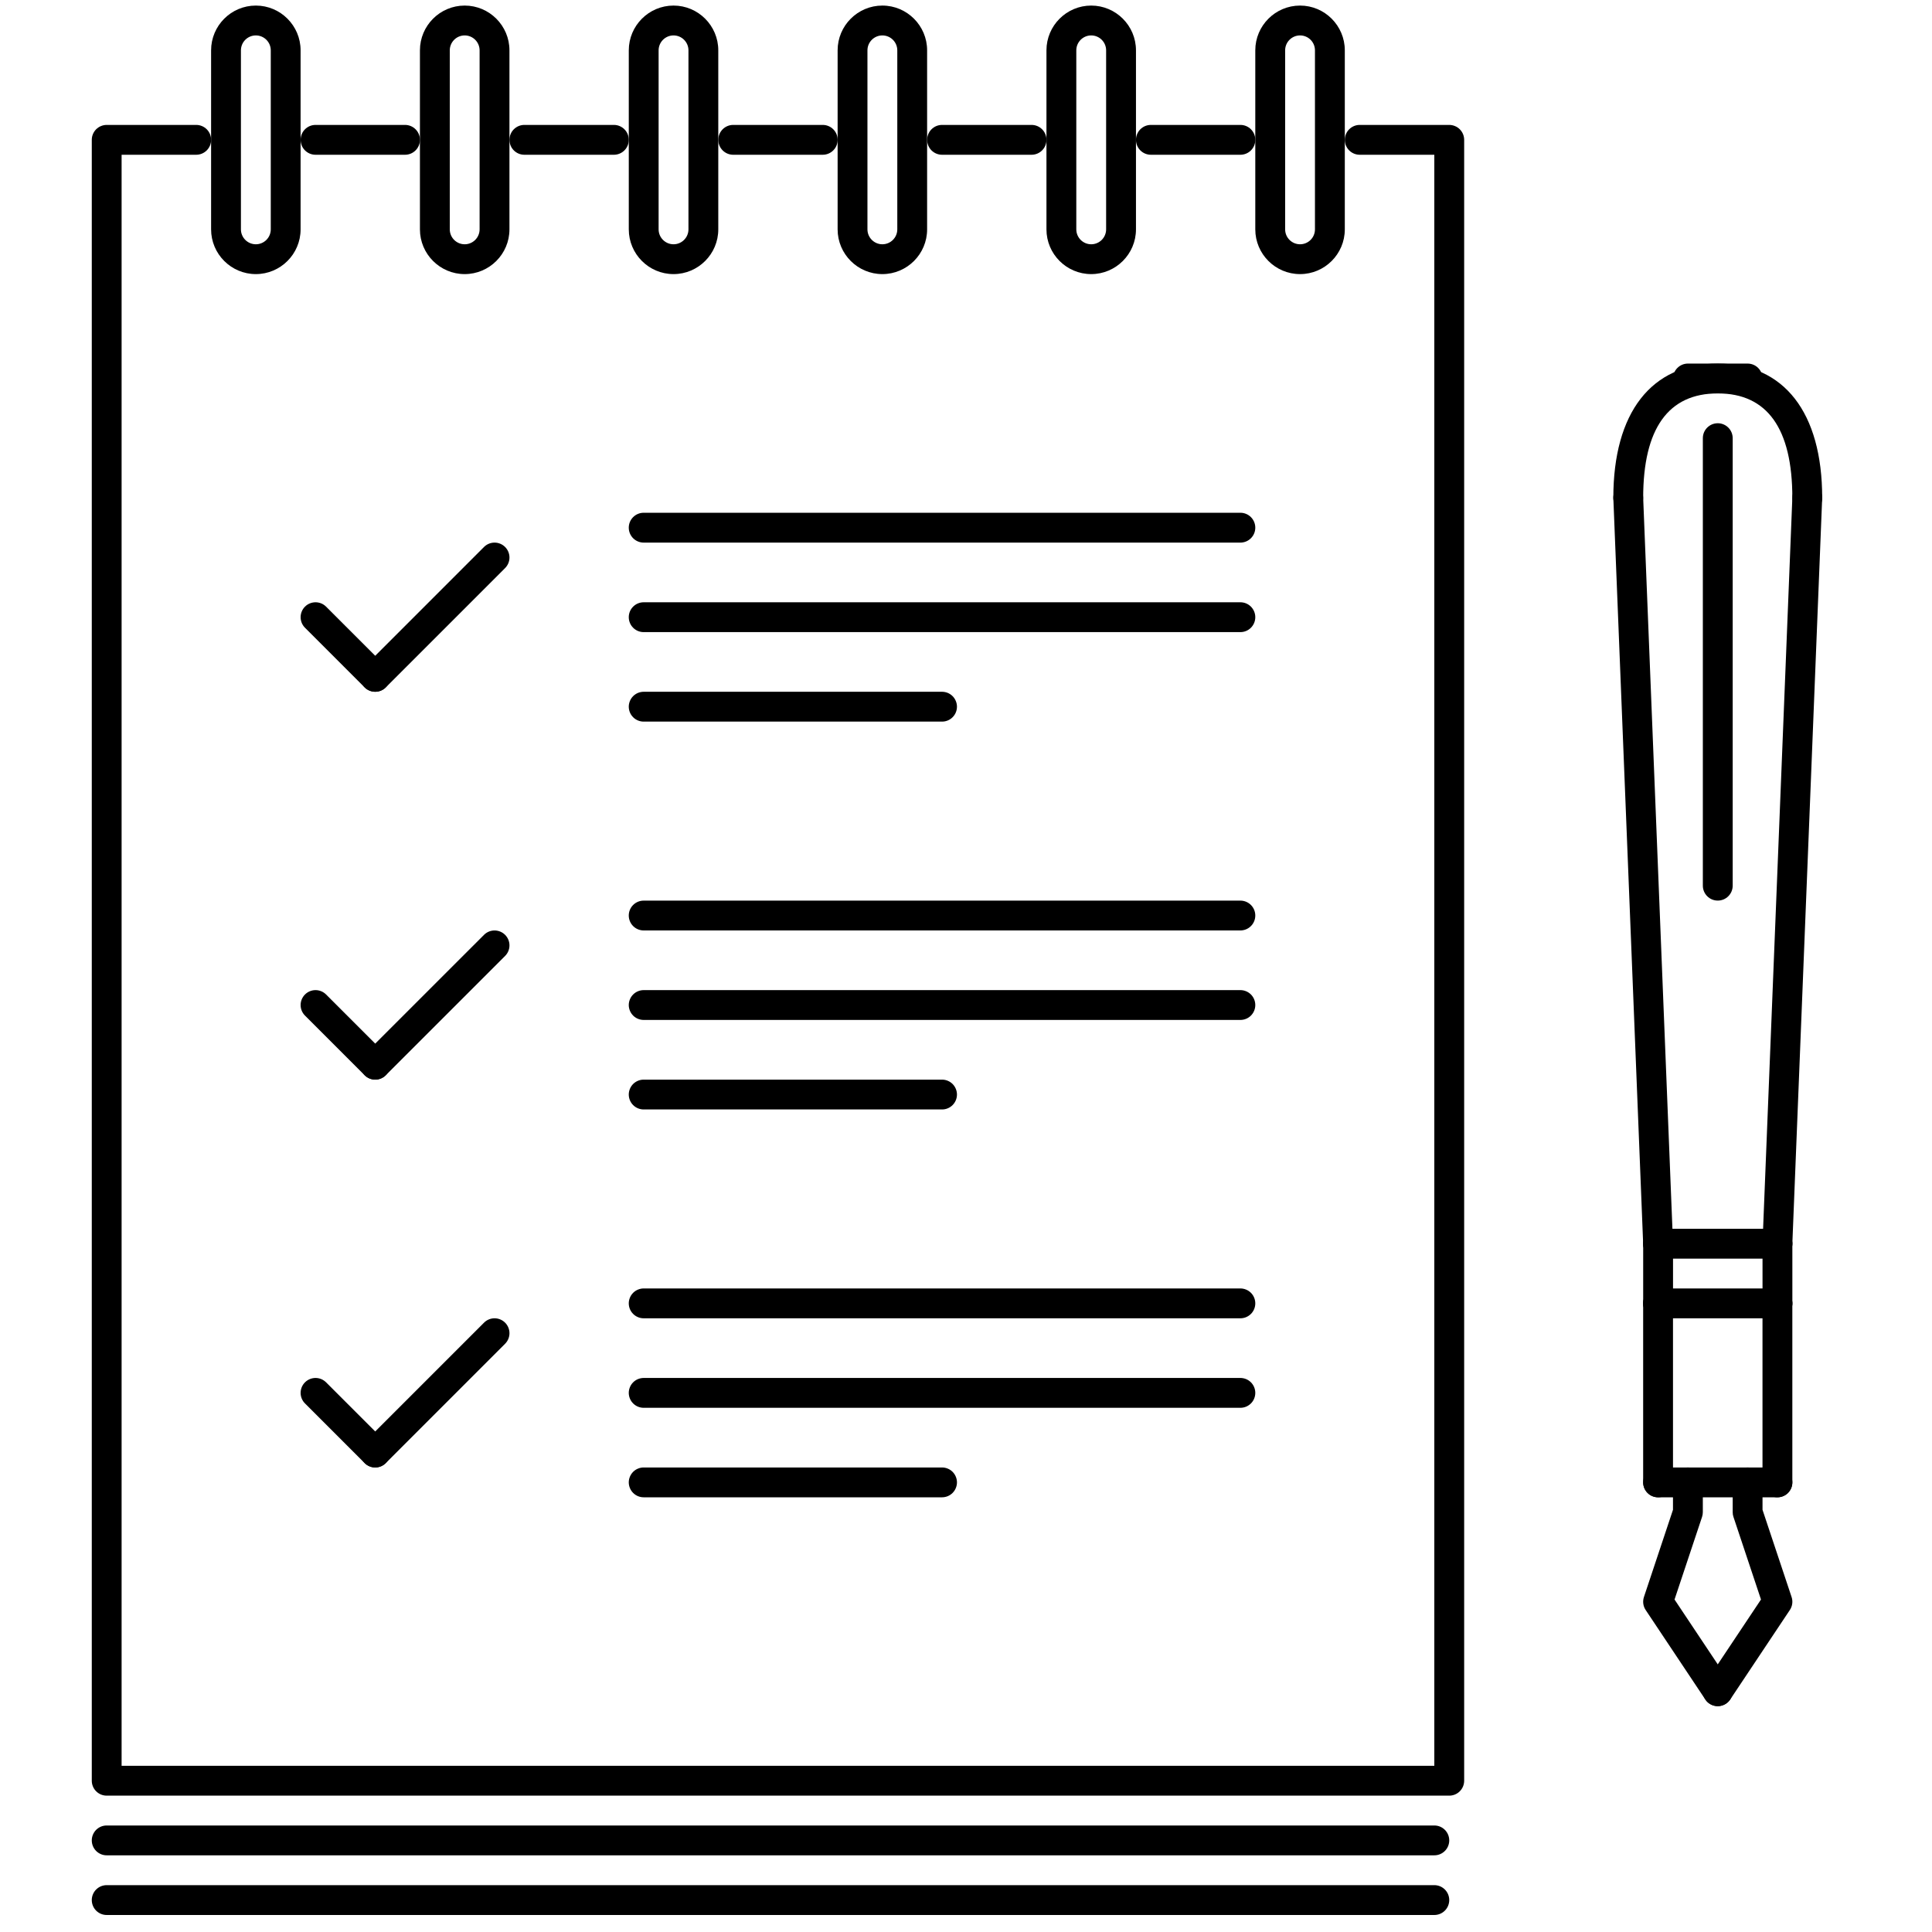 <svg width="87" height="87" viewBox="0 0 87 87" fill="none" xmlns="http://www.w3.org/2000/svg">
<g clip-path="url(#clip0_178_204)">
<path d="M65.261 80.86H4.805C4.716 80.86 4.629 80.843 4.547 80.809C4.466 80.775 4.392 80.726 4.329 80.663C4.267 80.601 4.218 80.527 4.184 80.445C4.15 80.364 4.133 80.276 4.133 80.188V6.297C4.133 6.209 4.15 6.122 4.184 6.04C4.218 5.959 4.267 5.885 4.329 5.822C4.392 5.76 4.466 5.71 4.547 5.677C4.629 5.643 4.716 5.625 4.805 5.625H8.835C9.206 5.625 9.507 5.926 9.507 6.297C9.507 6.668 9.206 6.969 8.835 6.969H5.476V79.516H64.589V6.969H61.23C60.859 6.969 60.559 6.669 60.559 6.297C60.559 5.926 60.859 5.625 61.23 5.625H65.261C65.349 5.625 65.436 5.643 65.518 5.677C65.6 5.71 65.674 5.76 65.736 5.822C65.798 5.885 65.848 5.959 65.882 6.04C65.915 6.122 65.933 6.209 65.933 6.297V80.188C65.933 80.276 65.915 80.364 65.882 80.445C65.848 80.527 65.798 80.601 65.736 80.663C65.674 80.726 65.6 80.775 65.518 80.809C65.436 80.843 65.349 80.86 65.261 80.86Z" fill="black"/>
<path d="M55.856 6.969H51.826C51.455 6.969 51.154 6.669 51.154 6.297C51.154 5.926 51.455 5.625 51.826 5.625H55.856C56.228 5.625 56.528 5.926 56.528 6.297C56.528 6.668 56.228 6.969 55.856 6.969ZM46.452 6.969H42.422C42.051 6.969 41.75 6.669 41.75 6.297C41.75 5.926 42.051 5.625 42.422 5.625H46.452C46.823 5.625 47.124 5.926 47.124 6.297C47.124 6.668 46.823 6.969 46.452 6.969ZM37.048 6.969H33.018C32.646 6.969 32.346 6.669 32.346 6.297C32.346 5.926 32.646 5.625 33.018 5.625H37.048C37.419 5.625 37.72 5.926 37.72 6.297C37.72 6.668 37.419 6.969 37.048 6.969ZM27.644 6.969H23.613C23.242 6.969 22.942 6.669 22.942 6.297C22.942 5.926 23.242 5.625 23.613 5.625H27.644C28.015 5.625 28.315 5.926 28.315 6.297C28.315 6.668 28.015 6.969 27.644 6.969ZM18.239 6.969H14.209C13.838 6.969 13.537 6.669 13.537 6.297C13.537 5.926 13.838 5.625 14.209 5.625H18.239C18.418 5.625 18.588 5.696 18.714 5.822C18.84 5.948 18.911 6.119 18.911 6.297C18.911 6.475 18.84 6.646 18.714 6.772C18.588 6.898 18.418 6.969 18.239 6.969ZM64.589 83.547H4.805C4.716 83.547 4.629 83.53 4.547 83.496C4.466 83.462 4.392 83.413 4.329 83.35C4.267 83.288 4.218 83.214 4.184 83.132C4.15 83.051 4.133 82.963 4.133 82.875C4.133 82.787 4.15 82.7 4.184 82.618C4.218 82.537 4.267 82.463 4.329 82.4C4.392 82.338 4.466 82.288 4.547 82.254C4.629 82.221 4.716 82.203 4.805 82.204H64.589C64.677 82.203 64.765 82.221 64.846 82.254C64.928 82.288 65.002 82.338 65.064 82.4C65.126 82.462 65.176 82.537 65.21 82.618C65.243 82.7 65.261 82.787 65.261 82.875C65.261 82.963 65.243 83.051 65.21 83.132C65.176 83.214 65.127 83.288 65.064 83.35C65.002 83.413 64.928 83.462 64.846 83.496C64.765 83.53 64.677 83.547 64.589 83.547ZM64.589 86.234H4.805C4.716 86.234 4.629 86.217 4.547 86.183C4.466 86.149 4.392 86.1 4.329 86.037C4.267 85.975 4.218 85.901 4.184 85.819C4.15 85.738 4.133 85.65 4.133 85.562C4.133 85.474 4.15 85.386 4.184 85.305C4.218 85.223 4.267 85.149 4.329 85.087C4.392 85.025 4.466 84.975 4.547 84.941C4.629 84.908 4.716 84.89 4.805 84.89H64.589C64.677 84.89 64.765 84.908 64.846 84.941C64.928 84.975 65.002 85.025 65.064 85.087C65.126 85.149 65.176 85.223 65.21 85.305C65.243 85.386 65.261 85.474 65.261 85.562C65.261 85.65 65.243 85.738 65.21 85.819C65.176 85.901 65.127 85.975 65.064 86.037C65.002 86.1 64.928 86.149 64.846 86.183C64.765 86.217 64.677 86.234 64.589 86.234Z" fill="black"/>
<path d="M11.521 12.343C10.41 12.343 9.506 11.439 9.506 10.328V2.267C9.506 1.155 10.41 0.251 11.521 0.251C12.632 0.251 13.536 1.155 13.536 2.267V10.328C13.536 11.439 12.632 12.343 11.521 12.343ZM11.521 1.595C11.343 1.595 11.172 1.666 11.046 1.792C10.92 1.918 10.85 2.089 10.849 2.267V10.328C10.849 10.698 11.151 11 11.521 11C11.699 11 11.87 10.929 11.996 10.803C12.122 10.677 12.193 10.506 12.193 10.328V2.267C12.193 2.089 12.122 1.918 11.996 1.792C11.87 1.666 11.699 1.595 11.521 1.595ZM20.925 12.343C19.814 12.343 18.91 11.439 18.91 10.328V2.267C18.91 1.155 19.814 0.251 20.925 0.251C22.037 0.251 22.941 1.155 22.941 2.267V10.328C22.941 11.439 22.037 12.343 20.925 12.343ZM20.925 1.595C20.747 1.595 20.576 1.666 20.451 1.792C20.325 1.918 20.254 2.089 20.254 2.267V10.328C20.254 10.698 20.555 11 20.925 11C21.104 11 21.274 10.929 21.4 10.803C21.526 10.677 21.597 10.506 21.597 10.328V2.267C21.597 2.089 21.526 1.918 21.4 1.792C21.274 1.666 21.104 1.595 20.925 1.595ZM30.33 12.343C29.219 12.343 28.315 11.439 28.315 10.328V2.267C28.315 1.155 29.219 0.251 30.33 0.251C31.441 0.251 32.345 1.155 32.345 2.267V10.328C32.345 11.439 31.441 12.343 30.33 12.343ZM30.33 1.595C30.152 1.595 29.981 1.666 29.855 1.792C29.729 1.918 29.658 2.089 29.658 2.267V10.328C29.658 10.698 29.96 11 30.33 11C30.508 11 30.679 10.929 30.805 10.803C30.931 10.677 31.002 10.506 31.002 10.328V2.267C31.002 2.089 30.931 1.918 30.805 1.792C30.679 1.666 30.508 1.595 30.33 1.595ZM39.734 12.343C38.623 12.343 37.719 11.439 37.719 10.328V2.267C37.719 1.155 38.623 0.251 39.734 0.251C40.845 0.251 41.749 1.156 41.749 2.267V10.328C41.749 11.439 40.845 12.343 39.734 12.343ZM39.734 1.595C39.364 1.595 39.062 1.896 39.062 2.267V10.328C39.062 10.698 39.364 11 39.734 11C39.912 11 40.083 10.929 40.209 10.803C40.335 10.677 40.406 10.506 40.406 10.328V2.267C40.406 2.089 40.335 1.918 40.209 1.792C40.083 1.666 39.912 1.595 39.734 1.595ZM49.138 12.343C48.027 12.343 47.123 11.439 47.123 10.328V2.267C47.123 1.155 48.027 0.251 49.138 0.251C50.249 0.251 51.154 1.155 51.154 2.267V10.328C51.154 11.439 50.249 12.343 49.138 12.343ZM49.138 1.595C48.768 1.595 48.467 1.896 48.467 2.267V10.328C48.467 10.698 48.768 11 49.138 11C49.317 11 49.487 10.929 49.613 10.803C49.739 10.677 49.81 10.506 49.81 10.328V2.267C49.81 2.089 49.739 1.918 49.613 1.792C49.487 1.666 49.317 1.595 49.138 1.595ZM58.543 12.343C57.431 12.343 56.527 11.439 56.527 10.328V2.267C56.527 1.155 57.431 0.251 58.543 0.251C59.654 0.251 60.558 1.155 60.558 2.267V10.328C60.558 11.439 59.654 12.343 58.543 12.343ZM58.543 1.595C58.173 1.595 57.871 1.896 57.871 2.267V10.328C57.871 10.698 58.173 11 58.543 11C58.721 11 58.892 10.929 59.018 10.803C59.144 10.677 59.214 10.506 59.214 10.328V2.267C59.214 2.089 59.144 1.918 59.018 1.792C58.892 1.666 58.721 1.595 58.543 1.595ZM77.353 76.83C77.242 76.83 77.133 76.803 77.035 76.75C76.937 76.698 76.854 76.623 76.792 76.53L74.106 72.5C74.049 72.415 74.013 72.318 73.999 72.216C73.986 72.115 73.996 72.012 74.028 71.915L75.336 67.988V66.754C75.336 66.665 75.353 66.578 75.387 66.496C75.421 66.415 75.47 66.341 75.533 66.278C75.595 66.216 75.669 66.166 75.751 66.133C75.832 66.099 75.92 66.082 76.008 66.082C76.096 66.082 76.183 66.099 76.265 66.133C76.347 66.167 76.421 66.216 76.483 66.278C76.545 66.341 76.595 66.415 76.629 66.496C76.662 66.578 76.68 66.665 76.68 66.754V68.097C76.68 68.169 76.668 68.241 76.645 68.31L75.406 72.028L77.91 75.785C77.959 75.859 77.993 75.941 78.01 76.028C78.028 76.114 78.028 76.203 78.01 76.29C77.993 76.376 77.959 76.459 77.91 76.532C77.861 76.605 77.797 76.668 77.724 76.717C77.614 76.79 77.485 76.829 77.353 76.83Z" fill="black"/>
<path d="M77.353 76.83C77.231 76.83 77.112 76.797 77.008 76.734C76.903 76.672 76.818 76.582 76.761 76.475C76.703 76.368 76.676 76.247 76.682 76.126C76.688 76.004 76.726 75.886 76.794 75.785L79.299 72.028L78.06 68.31C78.036 68.241 78.024 68.169 78.025 68.097V66.754C78.025 66.665 78.042 66.578 78.076 66.496C78.109 66.415 78.159 66.341 78.221 66.278C78.284 66.216 78.358 66.167 78.439 66.133C78.521 66.099 78.608 66.082 78.696 66.082C78.784 66.082 78.872 66.099 78.953 66.133C79.035 66.167 79.109 66.216 79.171 66.278C79.234 66.341 79.283 66.415 79.317 66.496C79.351 66.578 79.368 66.665 79.368 66.754V67.988L80.677 71.915C80.71 72.012 80.72 72.115 80.706 72.217C80.692 72.318 80.656 72.415 80.599 72.5L77.912 76.531C77.85 76.623 77.767 76.698 77.67 76.751C77.572 76.803 77.463 76.83 77.353 76.83ZM80.04 56.678H74.666C74.578 56.678 74.49 56.66 74.409 56.627C74.327 56.593 74.253 56.543 74.191 56.481C74.128 56.419 74.079 56.344 74.045 56.263C74.011 56.181 73.994 56.094 73.994 56.006C73.994 55.635 74.295 55.334 74.666 55.334H80.04C80.411 55.334 80.712 55.635 80.712 56.006C80.712 56.094 80.694 56.181 80.66 56.263C80.627 56.344 80.577 56.419 80.515 56.481C80.452 56.543 80.378 56.593 80.297 56.627C80.215 56.66 80.128 56.678 80.04 56.678Z" fill="black"/>
<path d="M74.665 56.677C74.491 56.677 74.325 56.61 74.2 56.489C74.075 56.369 74.001 56.205 73.994 56.032L72.651 22.444C72.647 22.356 72.661 22.268 72.691 22.185C72.722 22.102 72.768 22.026 72.828 21.961C72.888 21.896 72.96 21.844 73.04 21.807C73.12 21.77 73.207 21.75 73.295 21.746C73.662 21.7 73.977 22.02 73.993 22.39L75.337 55.979C75.343 56.157 75.279 56.33 75.158 56.461C75.038 56.592 74.87 56.67 74.692 56.677H74.665ZM80.04 56.677H80.012C79.641 56.661 79.352 56.349 79.368 55.979L80.712 22.39C80.726 22.02 81.037 21.7 81.41 21.746C81.588 21.753 81.755 21.831 81.876 21.962C81.997 22.093 82.061 22.266 82.054 22.444L80.71 56.032C80.704 56.205 80.63 56.369 80.505 56.489C80.38 56.61 80.213 56.677 80.04 56.677Z" fill="black"/>
<path d="M81.383 23.089C81.295 23.089 81.207 23.072 81.126 23.038C81.044 23.005 80.97 22.955 80.908 22.893C80.845 22.83 80.796 22.756 80.762 22.675C80.728 22.593 80.711 22.506 80.711 22.418C80.711 19.298 79.582 17.715 77.353 17.715C75.125 17.715 73.994 19.298 73.994 22.418C73.994 22.789 73.693 23.089 73.322 23.089C72.951 23.089 72.65 22.789 72.65 22.418C72.65 18.576 74.365 16.372 77.353 16.372C80.341 16.372 82.055 18.576 82.055 22.418C82.055 22.506 82.037 22.593 82.004 22.675C81.97 22.756 81.92 22.83 81.858 22.893C81.796 22.955 81.722 23.005 81.64 23.038C81.558 23.072 81.471 23.089 81.383 23.089Z" fill="black"/>
<path d="M78.696 17.715H76.009C75.638 17.715 75.338 17.415 75.338 17.044C75.338 16.673 75.638 16.372 76.009 16.372H78.696C79.068 16.372 79.368 16.673 79.368 17.044C79.368 17.415 79.068 17.715 78.696 17.715ZM77.353 40.554C77.265 40.555 77.177 40.537 77.096 40.504C77.014 40.47 76.94 40.42 76.878 40.358C76.815 40.296 76.766 40.221 76.732 40.14C76.698 40.058 76.681 39.971 76.681 39.883V19.731C76.681 19.36 76.981 19.059 77.353 19.059C77.724 19.059 78.025 19.36 78.025 19.731V39.883C78.025 39.971 78.007 40.058 77.974 40.14C77.94 40.221 77.89 40.296 77.828 40.358C77.766 40.42 77.692 40.47 77.61 40.504C77.528 40.537 77.441 40.555 77.353 40.554ZM80.04 59.364H74.666C74.578 59.365 74.49 59.347 74.409 59.313C74.327 59.28 74.253 59.23 74.191 59.168C74.128 59.105 74.079 59.031 74.045 58.95C74.011 58.868 73.994 58.781 73.994 58.693C73.994 58.604 74.011 58.517 74.045 58.435C74.079 58.354 74.128 58.28 74.191 58.218C74.253 58.155 74.327 58.106 74.409 58.072C74.49 58.038 74.578 58.021 74.666 58.021H80.04C80.411 58.021 80.712 58.321 80.712 58.693C80.712 59.064 80.411 59.364 80.04 59.364Z" fill="black"/>
<path d="M80.04 59.365C79.951 59.365 79.864 59.347 79.782 59.313C79.701 59.28 79.627 59.23 79.564 59.168C79.502 59.105 79.453 59.031 79.419 58.95C79.385 58.868 79.368 58.781 79.368 58.693V56.006C79.368 55.635 79.668 55.334 80.04 55.334C80.411 55.334 80.712 55.635 80.712 56.006V58.693C80.712 59.064 80.411 59.365 80.04 59.365ZM74.666 59.365C74.578 59.365 74.49 59.347 74.409 59.313C74.327 59.28 74.253 59.23 74.191 59.168C74.128 59.105 74.079 59.031 74.045 58.95C74.011 58.868 73.994 58.781 73.994 58.693V56.006C73.994 55.635 74.295 55.334 74.666 55.334C74.754 55.334 74.841 55.351 74.923 55.385C75.004 55.419 75.079 55.468 75.141 55.531C75.203 55.593 75.253 55.667 75.287 55.749C75.32 55.83 75.338 55.918 75.338 56.006V58.693C75.338 59.064 75.037 59.365 74.666 59.365ZM80.04 67.425H74.666C74.578 67.425 74.49 67.408 74.409 67.374C74.327 67.341 74.253 67.291 74.191 67.229C74.128 67.166 74.079 67.092 74.045 67.011C74.011 66.929 73.994 66.842 73.994 66.754C73.994 66.665 74.011 66.578 74.045 66.497C74.079 66.415 74.128 66.341 74.191 66.279C74.253 66.216 74.327 66.167 74.409 66.133C74.49 66.099 74.578 66.082 74.666 66.082H80.04C80.411 66.082 80.712 66.382 80.712 66.754C80.712 66.842 80.694 66.929 80.66 67.011C80.627 67.092 80.577 67.166 80.515 67.229C80.452 67.291 80.378 67.341 80.297 67.374C80.215 67.408 80.128 67.425 80.04 67.425Z" fill="black"/>
<path d="M80.039 67.425C79.951 67.425 79.863 67.408 79.782 67.374C79.7 67.34 79.626 67.291 79.564 67.228C79.501 67.166 79.452 67.092 79.418 67.01C79.384 66.929 79.367 66.842 79.367 66.753V58.693C79.367 58.604 79.384 58.517 79.418 58.435C79.452 58.354 79.501 58.28 79.564 58.218C79.626 58.155 79.7 58.106 79.782 58.072C79.863 58.038 79.951 58.021 80.039 58.021C80.41 58.021 80.711 58.321 80.711 58.693V66.753C80.711 66.842 80.693 66.929 80.66 67.01C80.626 67.092 80.576 67.166 80.514 67.228C80.452 67.291 80.377 67.34 80.296 67.374C80.214 67.408 80.127 67.425 80.039 67.425ZM74.665 67.425C74.577 67.425 74.489 67.408 74.408 67.374C74.326 67.34 74.252 67.291 74.19 67.228C74.127 67.166 74.078 67.092 74.044 67.01C74.011 66.929 73.993 66.842 73.993 66.753V58.693C73.993 58.604 74.011 58.517 74.044 58.435C74.078 58.354 74.127 58.28 74.19 58.218C74.252 58.155 74.326 58.106 74.408 58.072C74.489 58.038 74.577 58.021 74.665 58.021C74.753 58.021 74.841 58.038 74.922 58.072C75.004 58.106 75.078 58.155 75.14 58.218C75.202 58.28 75.252 58.354 75.286 58.435C75.319 58.517 75.337 58.604 75.337 58.693V66.753C75.337 66.842 75.319 66.929 75.286 67.01C75.252 67.092 75.203 67.166 75.14 67.228C75.078 67.291 75.004 67.34 74.922 67.374C74.841 67.408 74.753 67.425 74.665 67.425ZM16.896 31.151C16.808 31.151 16.72 31.134 16.639 31.1C16.557 31.067 16.483 31.017 16.421 30.955L13.734 28.268C13.671 28.205 13.622 28.131 13.588 28.05C13.555 27.968 13.537 27.881 13.537 27.793C13.537 27.704 13.555 27.617 13.588 27.536C13.622 27.454 13.671 27.38 13.734 27.318C13.796 27.255 13.87 27.206 13.952 27.172C14.033 27.139 14.121 27.121 14.209 27.121C14.297 27.121 14.384 27.139 14.466 27.172C14.547 27.206 14.621 27.255 14.684 27.318L17.371 30.005C17.465 30.099 17.529 30.218 17.555 30.349C17.581 30.479 17.567 30.614 17.516 30.737C17.466 30.86 17.379 30.965 17.269 31.038C17.158 31.112 17.029 31.151 16.896 31.151Z" fill="black"/>
<path d="M16.896 31.151C16.764 31.151 16.634 31.112 16.523 31.038C16.413 30.964 16.326 30.86 16.276 30.737C16.225 30.614 16.212 30.479 16.238 30.349C16.264 30.218 16.328 30.099 16.422 30.005L21.795 24.631C21.921 24.505 22.092 24.434 22.27 24.434C22.448 24.434 22.619 24.505 22.745 24.631C22.871 24.757 22.942 24.928 22.942 25.106C22.942 25.284 22.871 25.455 22.745 25.581L17.371 30.955C17.309 31.017 17.235 31.067 17.153 31.1C17.072 31.134 16.985 31.151 16.896 31.151Z" fill="black"/>
<path d="M16.896 48.617C16.808 48.617 16.72 48.599 16.639 48.566C16.557 48.532 16.483 48.482 16.421 48.42L13.734 45.733C13.608 45.607 13.537 45.436 13.537 45.258C13.537 45.08 13.608 44.909 13.734 44.783C13.86 44.657 14.031 44.586 14.209 44.586C14.387 44.586 14.558 44.657 14.684 44.783L17.371 47.47C17.465 47.564 17.529 47.684 17.555 47.814C17.581 47.944 17.567 48.079 17.517 48.202C17.466 48.325 17.38 48.43 17.269 48.504C17.159 48.578 17.029 48.617 16.896 48.617Z" fill="black"/>
<path d="M16.896 48.616C16.764 48.616 16.634 48.577 16.523 48.503C16.413 48.429 16.326 48.325 16.276 48.202C16.225 48.079 16.212 47.944 16.238 47.813C16.264 47.683 16.328 47.563 16.422 47.47L21.796 42.097C21.921 41.971 22.092 41.9 22.27 41.9C22.448 41.9 22.619 41.971 22.745 42.097C22.871 42.223 22.942 42.394 22.942 42.572C22.942 42.75 22.871 42.921 22.745 43.047L17.372 48.419C17.309 48.482 17.235 48.532 17.154 48.565C17.072 48.599 16.985 48.617 16.896 48.616Z" fill="black"/>
<path d="M55.855 24.434H28.986C28.615 24.434 28.314 24.134 28.314 23.762C28.314 23.391 28.615 23.09 28.986 23.09H55.856C56.227 23.09 56.527 23.391 56.527 23.762C56.527 24.134 56.227 24.434 55.855 24.434Z" fill="black"/>
<path d="M55.855 28.465H28.986C28.615 28.465 28.314 28.164 28.314 27.793C28.314 27.422 28.615 27.121 28.986 27.121H55.856C56.227 27.121 56.527 27.422 56.527 27.793C56.527 28.164 56.227 28.465 55.855 28.465Z" fill="black"/>
<path d="M42.421 32.495H28.986C28.898 32.495 28.811 32.478 28.729 32.444C28.648 32.41 28.573 32.361 28.511 32.298C28.449 32.236 28.399 32.162 28.365 32.08C28.332 31.999 28.314 31.911 28.314 31.823C28.314 31.735 28.332 31.648 28.366 31.566C28.399 31.485 28.449 31.41 28.511 31.348C28.573 31.286 28.648 31.236 28.729 31.202C28.811 31.169 28.898 31.151 28.986 31.151H42.421C42.509 31.151 42.596 31.169 42.678 31.202C42.759 31.236 42.834 31.286 42.896 31.348C42.958 31.41 43.008 31.485 43.041 31.566C43.075 31.648 43.093 31.735 43.093 31.823C43.093 32.195 42.792 32.495 42.421 32.495Z" fill="black"/>
<path d="M55.855 41.899H28.986C28.615 41.899 28.314 41.599 28.314 41.227C28.314 40.856 28.615 40.556 28.986 40.556H55.856C56.227 40.556 56.527 40.856 56.527 41.227C56.527 41.599 56.227 41.899 55.855 41.899Z" fill="black"/>
<path d="M55.855 45.929H28.986C28.898 45.929 28.811 45.912 28.729 45.878C28.648 45.845 28.573 45.795 28.511 45.733C28.449 45.67 28.399 45.596 28.366 45.515C28.332 45.433 28.314 45.346 28.314 45.258C28.314 45.169 28.332 45.082 28.366 45.001C28.399 44.919 28.449 44.845 28.511 44.783C28.573 44.72 28.648 44.671 28.729 44.637C28.811 44.603 28.898 44.586 28.986 44.586H55.856C55.944 44.586 56.031 44.603 56.113 44.637C56.194 44.671 56.268 44.72 56.331 44.783C56.393 44.845 56.443 44.919 56.476 45.001C56.51 45.082 56.527 45.169 56.527 45.258C56.527 45.346 56.51 45.433 56.476 45.515C56.443 45.596 56.393 45.67 56.331 45.733C56.268 45.795 56.194 45.845 56.113 45.878C56.031 45.912 55.944 45.929 55.855 45.929Z" fill="black"/>
<path d="M42.421 49.96H28.986C28.898 49.96 28.811 49.943 28.729 49.909C28.648 49.876 28.573 49.826 28.511 49.764C28.449 49.701 28.399 49.627 28.365 49.546C28.332 49.464 28.314 49.377 28.314 49.288C28.314 49.2 28.332 49.113 28.366 49.031C28.399 48.95 28.449 48.876 28.511 48.813C28.573 48.751 28.648 48.702 28.729 48.668C28.811 48.634 28.898 48.617 28.986 48.617H42.421C42.509 48.617 42.596 48.634 42.678 48.668C42.759 48.702 42.834 48.751 42.896 48.813C42.958 48.876 43.008 48.95 43.041 49.031C43.075 49.113 43.093 49.2 43.093 49.288C43.093 49.66 42.792 49.96 42.421 49.96Z" fill="black"/>
<path d="M16.896 66.082C16.808 66.082 16.72 66.064 16.639 66.031C16.557 65.997 16.483 65.947 16.421 65.885L13.734 63.198C13.671 63.136 13.622 63.061 13.588 62.98C13.555 62.898 13.537 62.811 13.537 62.723C13.537 62.635 13.555 62.547 13.588 62.466C13.622 62.384 13.671 62.31 13.734 62.248C13.796 62.186 13.87 62.136 13.952 62.102C14.033 62.069 14.121 62.051 14.209 62.051C14.297 62.051 14.384 62.069 14.466 62.102C14.547 62.136 14.621 62.186 14.684 62.248L17.371 64.935C17.465 65.029 17.529 65.148 17.555 65.279C17.581 65.409 17.567 65.544 17.517 65.667C17.466 65.79 17.38 65.895 17.269 65.969C17.159 66.042 17.029 66.082 16.896 66.082Z" fill="black"/>
<path d="M16.896 66.082C16.764 66.082 16.634 66.042 16.523 65.968C16.413 65.895 16.326 65.79 16.276 65.667C16.225 65.544 16.212 65.409 16.238 65.279C16.264 65.148 16.328 65.029 16.422 64.935L21.796 59.561C21.921 59.435 22.092 59.364 22.27 59.364C22.448 59.364 22.619 59.435 22.745 59.561C22.871 59.687 22.942 59.858 22.942 60.036C22.942 60.214 22.871 60.385 22.745 60.511L17.372 65.885C17.309 65.947 17.235 65.997 17.154 66.031C17.072 66.064 16.985 66.082 16.896 66.082Z" fill="black"/>
<path d="M55.855 59.364H28.986C28.898 59.364 28.811 59.347 28.729 59.313C28.648 59.279 28.573 59.23 28.511 59.167C28.449 59.105 28.399 59.031 28.365 58.949C28.332 58.868 28.314 58.781 28.314 58.692C28.314 58.604 28.332 58.517 28.366 58.435C28.399 58.354 28.449 58.279 28.511 58.217C28.573 58.155 28.648 58.105 28.729 58.072C28.811 58.038 28.898 58.02 28.986 58.02H55.856C55.944 58.02 56.031 58.038 56.113 58.072C56.194 58.105 56.268 58.155 56.331 58.217C56.393 58.279 56.443 58.354 56.476 58.435C56.51 58.517 56.527 58.604 56.527 58.692C56.527 58.781 56.51 58.868 56.476 58.949C56.443 59.031 56.393 59.105 56.331 59.167C56.268 59.23 56.194 59.279 56.113 59.313C56.031 59.347 55.944 59.364 55.855 59.364Z" fill="black"/>
<path d="M55.855 63.395H28.986C28.898 63.395 28.811 63.377 28.729 63.344C28.648 63.31 28.573 63.26 28.511 63.198C28.449 63.136 28.399 63.062 28.366 62.98C28.332 62.899 28.314 62.811 28.314 62.723C28.314 62.635 28.332 62.547 28.366 62.466C28.399 62.384 28.449 62.31 28.511 62.248C28.573 62.185 28.648 62.136 28.729 62.102C28.811 62.069 28.898 62.051 28.986 62.051H55.856C55.944 62.051 56.031 62.069 56.113 62.102C56.194 62.136 56.268 62.185 56.331 62.248C56.393 62.31 56.443 62.384 56.476 62.466C56.51 62.547 56.527 62.635 56.527 62.723C56.527 62.811 56.51 62.899 56.476 62.98C56.443 63.062 56.393 63.136 56.331 63.198C56.268 63.26 56.194 63.31 56.113 63.344C56.031 63.377 55.944 63.395 55.855 63.395Z" fill="black"/>
<path d="M42.421 67.425H28.986C28.898 67.425 28.811 67.408 28.729 67.374C28.648 67.34 28.573 67.291 28.511 67.228C28.449 67.166 28.399 67.092 28.366 67.01C28.332 66.929 28.314 66.841 28.314 66.753C28.314 66.665 28.332 66.578 28.366 66.496C28.399 66.415 28.449 66.341 28.511 66.278C28.573 66.216 28.648 66.166 28.729 66.133C28.811 66.099 28.898 66.082 28.986 66.082H42.421C42.509 66.082 42.596 66.099 42.678 66.133C42.759 66.166 42.834 66.216 42.896 66.278C42.958 66.341 43.008 66.415 43.041 66.496C43.075 66.578 43.093 66.665 43.093 66.753C43.093 66.841 43.075 66.929 43.041 67.01C43.008 67.092 42.958 67.166 42.896 67.228C42.834 67.291 42.759 67.34 42.678 67.374C42.596 67.408 42.509 67.425 42.421 67.425Z" fill="black"/>
</g>
<defs>
<clipPath id="clip0_178_204">
<rect width="86" height="86" fill="white" transform="translate(0.094 0.243)"/>
</clipPath>
</defs>
</svg>
